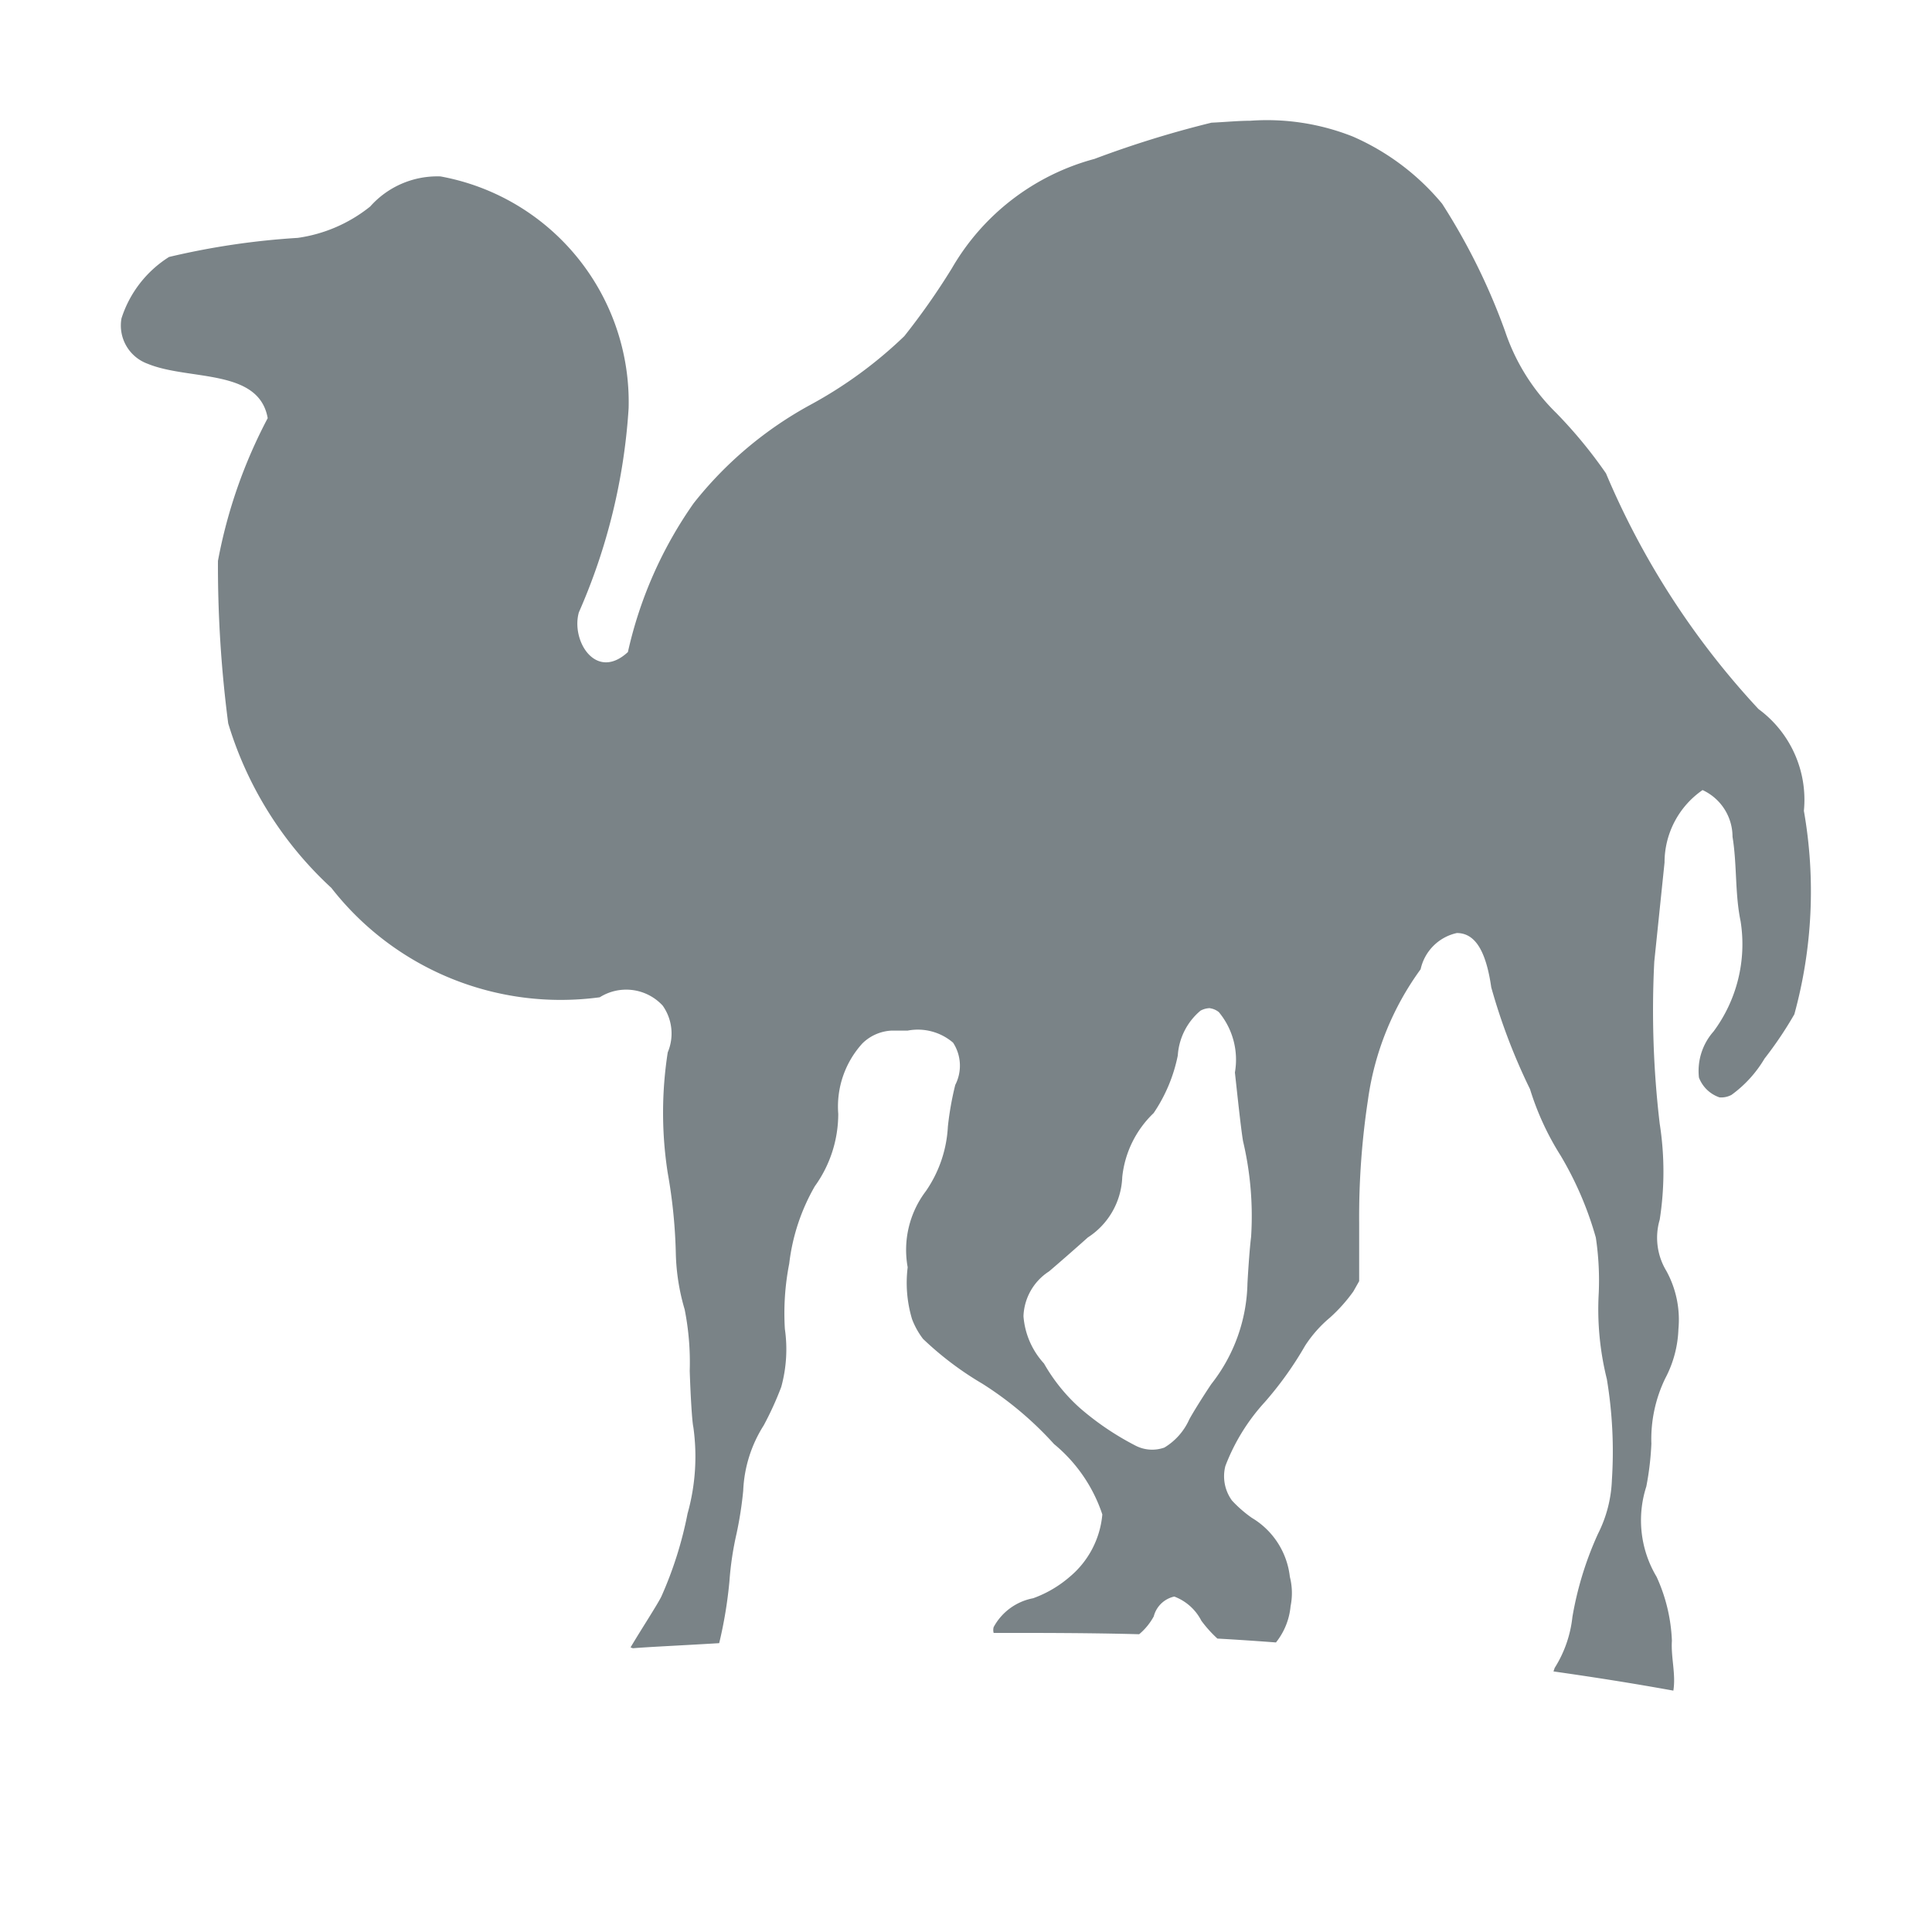 <svg xmlns="http://www.w3.org/2000/svg" width="16px" height="16px"
     viewBox="0 0 16 16">
    <path fill="#7A8387"
          d="M10.354,1c-0.1,0-.208.011-0.321,0.016a8.488,8.488,0,0,0-.969.3,1.946,1.946,0,0,0-1.181.906,5.79,5.79,0,0,1-.394.562,3.578,3.578,0,0,1-.775.567,3.15,3.15,0,0,0-.969.816A3.443,3.443,0,0,0,5.2,5.4c-0.264.245-.473-0.093-0.406-0.329a4.966,4.966,0,0,0,.412-1.691A1.9,1.9,0,0,0,3.648,1.461a0.743,0.743,0,0,0-.582.249,1.232,1.232,0,0,1-.6.26A6.274,6.274,0,0,0,1.4,2.128a0.938,0.938,0,0,0-.394.509,0.337,0.337,0,0,0,.218.376c0.34,0.14.92,0.036,0.993,0.45a4.157,4.157,0,0,0-.412,1.182,10.074,10.074,0,0,0,.085,1.346,3.047,3.047,0,0,0,.854,1.362,2.408,2.408,0,0,0,2.223.906,0.411,0.411,0,0,1,.521.069,0.4,0.4,0,0,1,.042.387,3.245,3.245,0,0,0,0,1,4.344,4.344,0,0,1,.067.673,1.78,1.78,0,0,0,.073.456,2.252,2.252,0,0,1,.042.509c0.007,0.214.02,0.424,0.03,0.466a1.749,1.749,0,0,1-.048.716,3.173,3.173,0,0,1-.218.689c-0.041.08-.164,0.267-0.254,0.419L5.241,13.65c0.15-.012.382-0.022,0.715-0.042a3.613,3.613,0,0,0,.085-0.514A2.6,2.6,0,0,1,6.1,12.7a3.1,3.1,0,0,0,.055-0.355,1.091,1.091,0,0,1,.17-0.541,2.651,2.651,0,0,0,.145-0.318A1.177,1.177,0,0,0,6.5,11.006a2.129,2.129,0,0,1,.036-0.541,1.675,1.675,0,0,1,.212-0.641,1.025,1.025,0,0,0,.194-0.6,0.777,0.777,0,0,1,.2-0.583,0.37,0.37,0,0,1,.242-0.106c0.038,0,.083,0,0.133,0a0.448,0.448,0,0,1,.376.1,0.349,0.349,0,0,1,.018.35,2.545,2.545,0,0,0-.061.344,1.035,1.035,0,0,1-.182.535,0.805,0.805,0,0,0-.151.631,1.045,1.045,0,0,0,.036.429,0.646,0.646,0,0,0,.091.164,2.671,2.671,0,0,0,.491.371,2.857,2.857,0,0,1,.594.5,1.275,1.275,0,0,1,.4.583,0.76,0.76,0,0,1-.273.519,0.96,0.96,0,0,1-.3.175,0.471,0.471,0,0,0-.327.239,0.09,0.09,0,0,0,0,.048c0.4,0,.8,0,1.205.011a0.506,0.506,0,0,0,.121-0.148,0.225,0.225,0,0,1,.17-0.164,0.417,0.417,0,0,1,.224.2,1.019,1.019,0,0,0,.133.148c0.164,0.009.324,0.02,0.485,0.032a0.562,0.562,0,0,0,.121-0.3,0.548,0.548,0,0,0-.006-0.244,0.653,0.653,0,0,0-.315-0.488,1.027,1.027,0,0,1-.164-0.143,0.341,0.341,0,0,1-.055-0.286,1.658,1.658,0,0,1,.327-0.53,2.9,2.9,0,0,0,.333-0.466,1.044,1.044,0,0,1,.206-0.233,1.323,1.323,0,0,0,.194-0.217l0.048-.085V10.126a6.446,6.446,0,0,1,.073-1.018,2.387,2.387,0,0,1,.436-1.081,0.393,0.393,0,0,1,.3-0.3c0.15,0,.241.145,0.285,0.45a4.95,4.95,0,0,0,.321.843,2.293,2.293,0,0,0,.254.551,2.825,2.825,0,0,1,.291.678,2.4,2.4,0,0,1,.024.461,2.389,2.389,0,0,0,.067.71,3.657,3.657,0,0,1,.042.837,1.072,1.072,0,0,1-.115.445,2.789,2.789,0,0,0-.212.689,0.987,0.987,0,0,1-.145.419c-0.006.011-.007,0.021-0.012,0.032,0.514,0.073.819,0.128,0.993,0.159,0.022-.136-0.021-0.276-0.012-0.413a1.4,1.4,0,0,0-.127-0.53,0.911,0.911,0,0,1-.085-0.747,2.4,2.4,0,0,0,.042-0.355,1.153,1.153,0,0,1,.115-0.541,0.939,0.939,0,0,0,.109-0.408,0.839,0.839,0,0,0-.1-0.482,0.53,0.53,0,0,1-.055-0.424,2.579,2.579,0,0,0,0-.795A7.98,7.98,0,0,1,13.7,7.964l0.085-.821a0.729,0.729,0,0,1,.315-0.6,0.426,0.426,0,0,1,.248.387c0.038,0.231.019,0.469,0.067,0.7a1.213,1.213,0,0,1-.224.912,0.493,0.493,0,0,0-.121.382,0.278,0.278,0,0,0,.17.164,0.178,0.178,0,0,0,.1-0.021,1,1,0,0,0,.273-0.3A3.145,3.145,0,0,0,14.86,8.4a3.847,3.847,0,0,0,.079-1.685,0.932,0.932,0,0,0-.376-0.843A6.665,6.665,0,0,1,13.3,3.92a3.843,3.843,0,0,0-.412-0.5,1.705,1.705,0,0,1-.424-0.678,5.229,5.229,0,0,0-.521-1.055,2,2,0,0,0-.739-0.556A1.928,1.928,0,0,0,10.353,1h0ZM10.021,8.35a0.148,0.148,0,0,1,.073.032,0.617,0.617,0,0,1,.133.5c0.022,0.2.049,0.458,0.067,0.567a2.7,2.7,0,0,1,.067.795c-0.011.084-.023,0.257-0.03,0.382a1.393,1.393,0,0,1-.3.837c-0.067.1-.149,0.231-0.182,0.292a0.518,0.518,0,0,1-.206.233A0.3,0.3,0,0,1,9.4,11.97a2.329,2.329,0,0,1-.454-0.307,1.466,1.466,0,0,1-.3-0.371,0.653,0.653,0,0,1-.17-0.392,0.461,0.461,0,0,1,.212-0.371c0.067-.057.213-0.184,0.321-0.281a0.622,0.622,0,0,0,.285-0.5,0.855,0.855,0,0,1,.26-0.53,1.31,1.31,0,0,0,.2-0.477,0.529,0.529,0,0,1,.188-0.371,0.168,0.168,0,0,1,.079-0.021h0Z"
    />
</svg>
